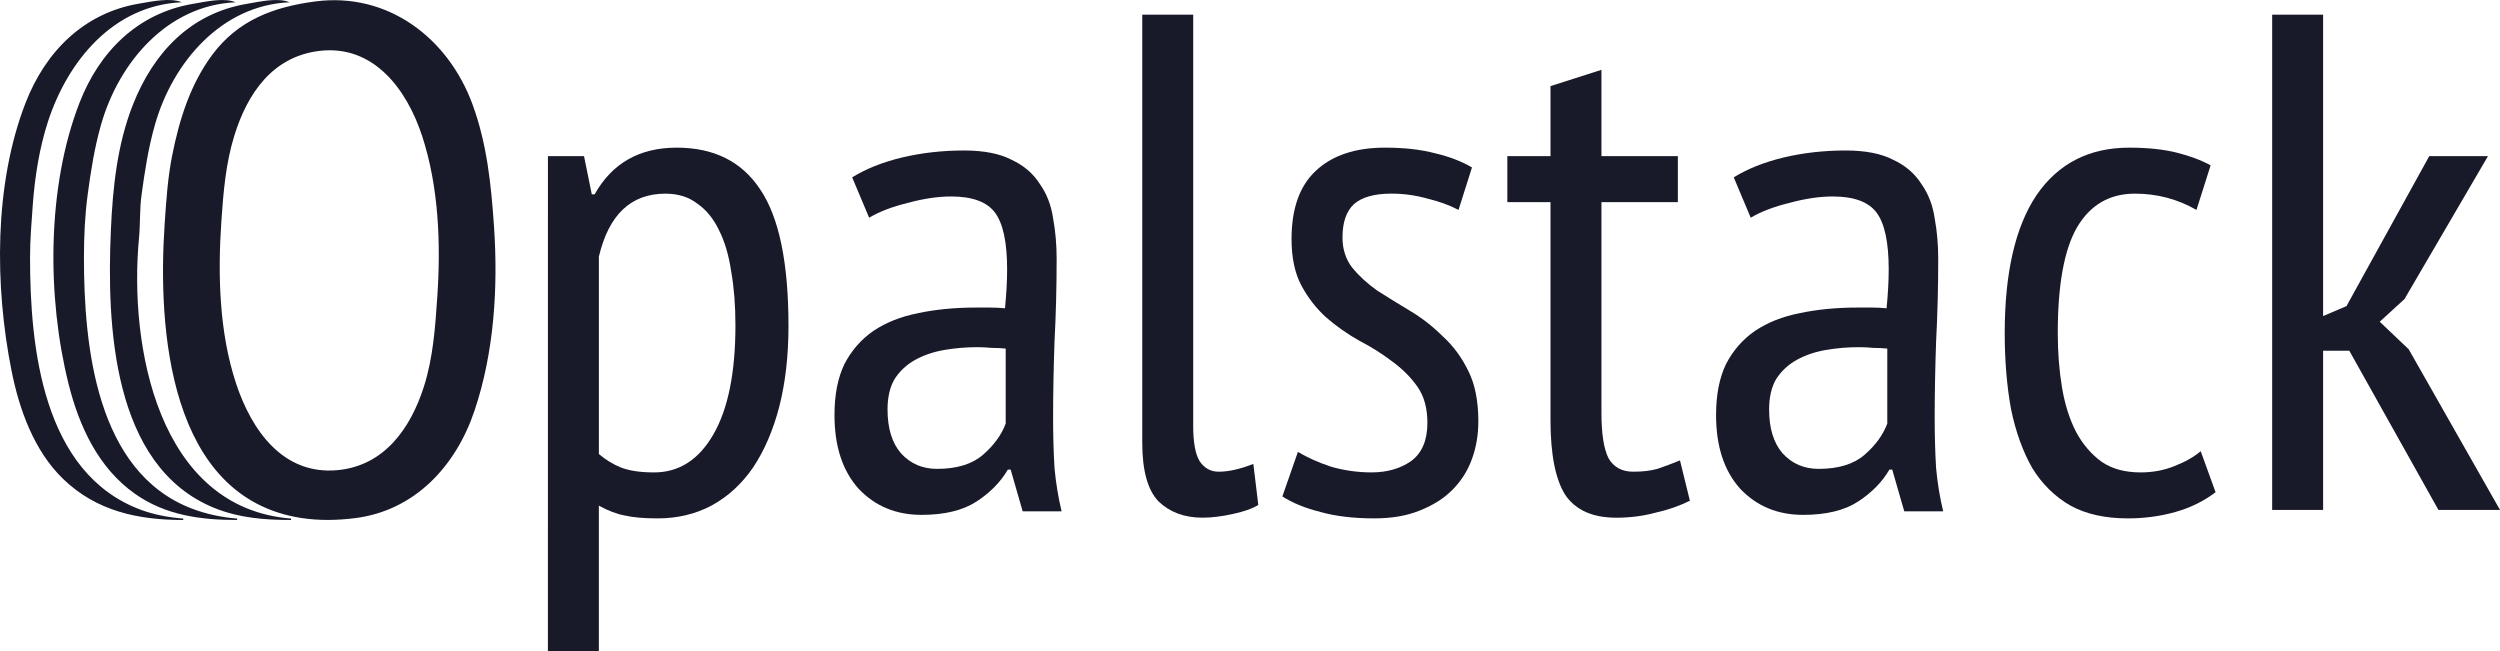 <?xml version="1.0" ?>
<svg xmlns="http://www.w3.org/2000/svg" viewBox="0 0 466.336 121.511">
	<defs>
		<rect x="182.09" y="101.915" width="262.953" height="103.043" id="rect12"/>
	</defs>
	<g transform="translate(-38.089,-51.317)">
		<g aria-label="palstack" transform="matrix(2.598,0,0,2.598,-340.56,-238.667)" id="text10" style="white-space:pre;shape-inside:url(#rect12);fill:#181a2a;fill-opacity:1;stroke:none">
			<path d="m 185.087,122.829 h 2.591 l 0.559,2.743 h 0.203 q 1.88,-3.353 5.893,-3.353 4.013,0 5.994,2.997 2.032,2.997 2.032,9.804 0,3.2 -0.66,5.791 -0.66,2.54 -1.88,4.369 -1.219,1.778 -2.997,2.743 -1.727,0.914 -3.861,0.914 -1.473,0 -2.337,-0.203 -0.864,-0.152 -1.88,-0.711 v 10.465 h -3.658 z m 3.658,21.387 q 0.711,0.61 1.575,0.965 0.914,0.356 2.388,0.356 2.692,0 4.267,-2.743 1.575,-2.743 1.575,-7.823 0,-2.134 -0.305,-3.861 -0.254,-1.727 -0.864,-2.946 -0.61,-1.27 -1.575,-1.93 -0.914,-0.711 -2.286,-0.711 -3.708,0 -4.775,4.521 z" id="path92" style="white-space:pre;shape-inside:url(#rect12);fill:#181a2a;fill-opacity:1;stroke:none"/>
			<path d="m 206.931,124.353 q 1.473,-0.914 3.556,-1.422 2.134,-0.508 4.47,-0.508 2.134,0 3.404,0.66 1.321,0.61 2.032,1.727 0.762,1.067 0.965,2.489 0.254,1.372 0.254,2.896 0,3.048 -0.152,5.944 -0.102,2.896 -0.102,5.486 0,1.93 0.102,3.607 0.152,1.626 0.508,3.099 h -2.794 l -0.864,-2.997 h -0.203 q -0.762,1.321 -2.235,2.286 -1.473,0.965 -3.962,0.965 -2.743,0 -4.521,-1.88 -1.727,-1.93 -1.727,-5.283 0,-2.184 0.711,-3.658 0.762,-1.473 2.083,-2.388 1.372,-0.914 3.2,-1.27 1.88,-0.406 4.166,-0.406 0.508,0 1.016,0 0.508,0 1.067,0.051 0.152,-1.575 0.152,-2.794 0,-2.896 -0.864,-4.064 -0.864,-1.168 -3.15,-1.168 -1.422,0 -3.099,0.457 -1.676,0.406 -2.794,1.067 z m 11.024,12.294 q -0.508,-0.051 -1.016,-0.051 -0.508,-0.051 -1.016,-0.051 -1.219,0 -2.388,0.203 -1.168,0.203 -2.083,0.711 -0.914,0.508 -1.473,1.372 -0.508,0.864 -0.508,2.184 0,2.032 0.965,3.15 1.016,1.118 2.591,1.118 2.134,0 3.302,-1.016 1.168,-1.016 1.626,-2.235 z" style="white-space:pre;shape-inside:url(#rect12);fill:#181a2a;fill-opacity:1;stroke:none" id="path94"/>
			<path d="m 231.417,142.184 q 0,1.778 0.457,2.54 0.508,0.762 1.372,0.762 1.067,0 2.489,-0.559 l 0.356,2.946 q -0.66,0.406 -1.88,0.66 -1.168,0.254 -2.134,0.254 -1.93,0 -3.15,-1.168 -1.168,-1.219 -1.168,-4.216 v -30.734 h 3.658 z" style="white-space:pre;shape-inside:url(#rect12);fill:#181a2a;fill-opacity:1;stroke:none" id="path96"/>
			<path d="m 238.935,144.063 q 1.016,0.61 2.388,1.067 1.422,0.406 2.896,0.406 1.676,0 2.845,-0.813 1.168,-0.864 1.168,-2.743 0,-1.575 -0.711,-2.591 -0.711,-1.016 -1.829,-1.829 -1.067,-0.813 -2.337,-1.473 -1.27,-0.711 -2.388,-1.676 -1.067,-0.965 -1.778,-2.286 -0.711,-1.321 -0.711,-3.353 0,-3.251 1.727,-4.877 1.778,-1.676 4.978,-1.676 2.083,0 3.607,0.406 1.524,0.356 2.642,1.016 l -0.965,3.048 q -0.965,-0.508 -2.235,-0.813 -1.27,-0.356 -2.591,-0.356 -1.829,0 -2.692,0.762 -0.813,0.762 -0.813,2.388 0,1.27 0.711,2.184 0.711,0.864 1.778,1.626 1.118,0.711 2.388,1.473 1.27,0.762 2.337,1.829 1.118,1.016 1.829,2.489 0.711,1.422 0.711,3.607 0,1.422 -0.457,2.692 -0.457,1.27 -1.422,2.235 -0.914,0.914 -2.337,1.473 -1.372,0.559 -3.251,0.559 -2.235,0 -3.861,-0.457 -1.626,-0.406 -2.743,-1.118 z" style="white-space:pre;shape-inside:url(#rect12);fill:#181a2a;fill-opacity:1;stroke:none" id="path98"/>
			<path d="m 253.972,122.829 h 3.099 v -5.029 l 3.658,-1.168 v 6.198 h 5.486 v 3.302 h -5.486 v 15.138 q 0,2.235 0.508,3.251 0.559,0.965 1.778,0.965 1.016,0 1.727,-0.203 0.762,-0.254 1.626,-0.61 l 0.711,2.896 q -1.118,0.559 -2.489,0.864 -1.321,0.356 -2.794,0.356 -2.54,0 -3.658,-1.626 -1.067,-1.676 -1.067,-5.385 v -15.646 h -3.099 z" style="white-space:pre;shape-inside:url(#rect12);fill:#181a2a;fill-opacity:1;stroke:none" id="path100"/>
			<path d="m 270.228,124.353 q 1.473,-0.914 3.556,-1.422 2.134,-0.508 4.47,-0.508 2.134,0 3.404,0.66 1.321,0.61 2.032,1.727 0.762,1.067 0.965,2.489 0.254,1.372 0.254,2.896 0,3.048 -0.152,5.944 -0.102,2.896 -0.102,5.486 0,1.93 0.102,3.607 0.152,1.626 0.508,3.099 h -2.794 l -0.864,-2.997 h -0.203 q -0.762,1.321 -2.235,2.286 -1.473,0.965 -3.962,0.965 -2.743,0 -4.521,-1.88 -1.727,-1.93 -1.727,-5.283 0,-2.184 0.711,-3.658 0.762,-1.473 2.083,-2.388 1.372,-0.914 3.2,-1.27 1.88,-0.406 4.166,-0.406 0.508,0 1.016,0 0.508,0 1.067,0.051 0.152,-1.575 0.152,-2.794 0,-2.896 -0.864,-4.064 -0.864,-1.168 -3.15,-1.168 -1.422,0 -3.099,0.457 -1.676,0.406 -2.794,1.067 z m 11.024,12.294 q -0.508,-0.051 -1.016,-0.051 -0.508,-0.051 -1.016,-0.051 -1.219,0 -2.388,0.203 -1.168,0.203 -2.083,0.711 -0.914,0.508 -1.473,1.372 -0.508,0.864 -0.508,2.184 0,2.032 0.965,3.15 1.016,1.118 2.591,1.118 2.134,0 3.302,-1.016 1.168,-1.016 1.626,-2.235 z" style="white-space:pre;shape-inside:url(#rect12);fill:#181a2a;fill-opacity:1;stroke:none" id="path102"/>
			<path d="m 304.823,146.959 q -1.27,0.965 -2.896,1.422 -1.626,0.457 -3.404,0.457 -2.438,0 -4.115,-0.914 -1.676,-0.965 -2.743,-2.692 -1.016,-1.778 -1.524,-4.216 -0.457,-2.489 -0.457,-5.486 0,-6.502 2.286,-9.906 2.337,-3.404 6.655,-3.404 1.981,0 3.404,0.356 1.422,0.356 2.438,0.914 l -1.016,3.2 q -2.032,-1.168 -4.42,-1.168 -2.743,0 -4.166,2.438 -1.372,2.388 -1.372,7.569 0,2.083 0.305,3.912 0.305,1.829 1.016,3.2 0.711,1.321 1.829,2.134 1.118,0.762 2.794,0.762 1.321,0 2.438,-0.457 1.168,-0.457 1.88,-1.067 z" style="white-space:pre;shape-inside:url(#rect12);fill:#181a2a;fill-opacity:1;stroke:none" id="path104"/>
			<path d="m 314.424,136.799 h -1.88 v 11.43 h -3.658 v -35.56 h 3.658 v 21.641 l 1.676,-0.711 5.944,-10.77 h 4.216 l -5.994,10.262 -1.778,1.626 2.083,1.981 6.553,11.532 h -4.42 z" style="white-space:pre;shape-inside:url(#rect12);fill:#181a2a;fill-opacity:1;stroke:none" id="path106"/>
		</g>
		<path d="m 72.269,148.315 v -0.265 c -2.66,-0.21 -5.433,-0.713 -7.938,-1.648 -18.307,-6.839 -20.637,-30.31 -20.637,-47.035 0,-3.275 0.267,-6.529 0.506,-9.79 0.384,-5.235 1.216,-10.606 2.847,-15.61 3.679,-11.288 12.216,-21.678 24.958,-22.225 -2.159,-0.906 -5.684,-0.136 -7.938,0.244 -10.356,1.745 -17.509,8.97 -21.217,18.542 -5.9,15.23 -5.761,34.178 -2.596,50.006 1.433,7.167 4.187,14.856 9.549,20.063 6.257,6.077 14.039,7.718 22.466,7.718 m 10.054,0 v -0.265 c -2.877,-0.227 -5.769,-0.837 -8.467,-1.869 -17.892,-6.85 -20.108,-30.465 -20.108,-46.814 0,-3.845 0.175,-7.828 0.682,-11.642 0.596,-4.484 1.28,-8.868 2.531,-13.229 3.308,-11.538 12.331,-22.206 25.098,-22.754 -2.193,-0.92 -5.657,-0.098 -7.938,0.286 -10.346,1.743 -17.503,8.914 -21.217,18.499 -6.084,15.704 -6.083,36.185 -2.033,52.388 1.976,7.907 5.548,15.686 12.402,20.521 5.686,4.012 12.273,4.879 19.05,4.879 m 10.054,0 v -0.265 c -24.815,-1.958 -30.277,-32.2 -28.355,-52.388 0.251,-2.639 0.103,-5.297 0.462,-7.938 0.611,-4.485 1.28,-8.866 2.531,-13.229 3.305,-11.527 12.351,-22.207 25.098,-22.754 -2.193,-0.92 -5.657,-0.098 -7.938,0.286 -10.572,1.781 -17.433,9.087 -21.272,18.764 -2.964,7.47 -3.79,15.602 -4.138,23.548 -0.761,17.369 0.151,43.971 19.325,51.738 4.597,1.862 9.387,2.237 14.287,2.237 m 4.498,-96.725 c -7.692,1.013 -14.368,3.465 -19.188,9.942 -4.108,5.521 -6.157,12.118 -7.482,18.785 -0.838,4.218 -1.107,8.431 -1.4,12.7 -1.351,19.732 0.783,51.067 25.424,54.917 3.334,0.521 6.715,0.456 10.054,0.041 11.178,-1.391 18.84,-9.715 22.313,-20.033 3.672,-10.909 4.421,-22.988 3.64,-34.396 -0.532,-7.759 -1.303,-15.379 -4.007,-22.754 C 121.699,58.434 110.464,49.8 96.875,51.589 m 0.794,9.224 c 10.114,-1.209 16.3,7.18 19.137,15.8 3.142,9.546 3.527,20.227 2.847,30.163 -0.384,5.602 -0.773,11.269 -2.496,16.669 -2.474,7.752 -7.349,14.724 -16.049,15.565 -10.216,0.989 -16.085,-7.432 -18.962,-16.095 -3.195,-9.62 -3.444,-20.412 -2.758,-30.427 0.367,-5.351 0.813,-10.71 2.412,-15.875 2.437,-7.873 7.137,-14.755 15.868,-15.8 z" id="path30" style="fill:#181a2a;stroke:none;stroke-width:0.265"/>
	</g>
</svg>